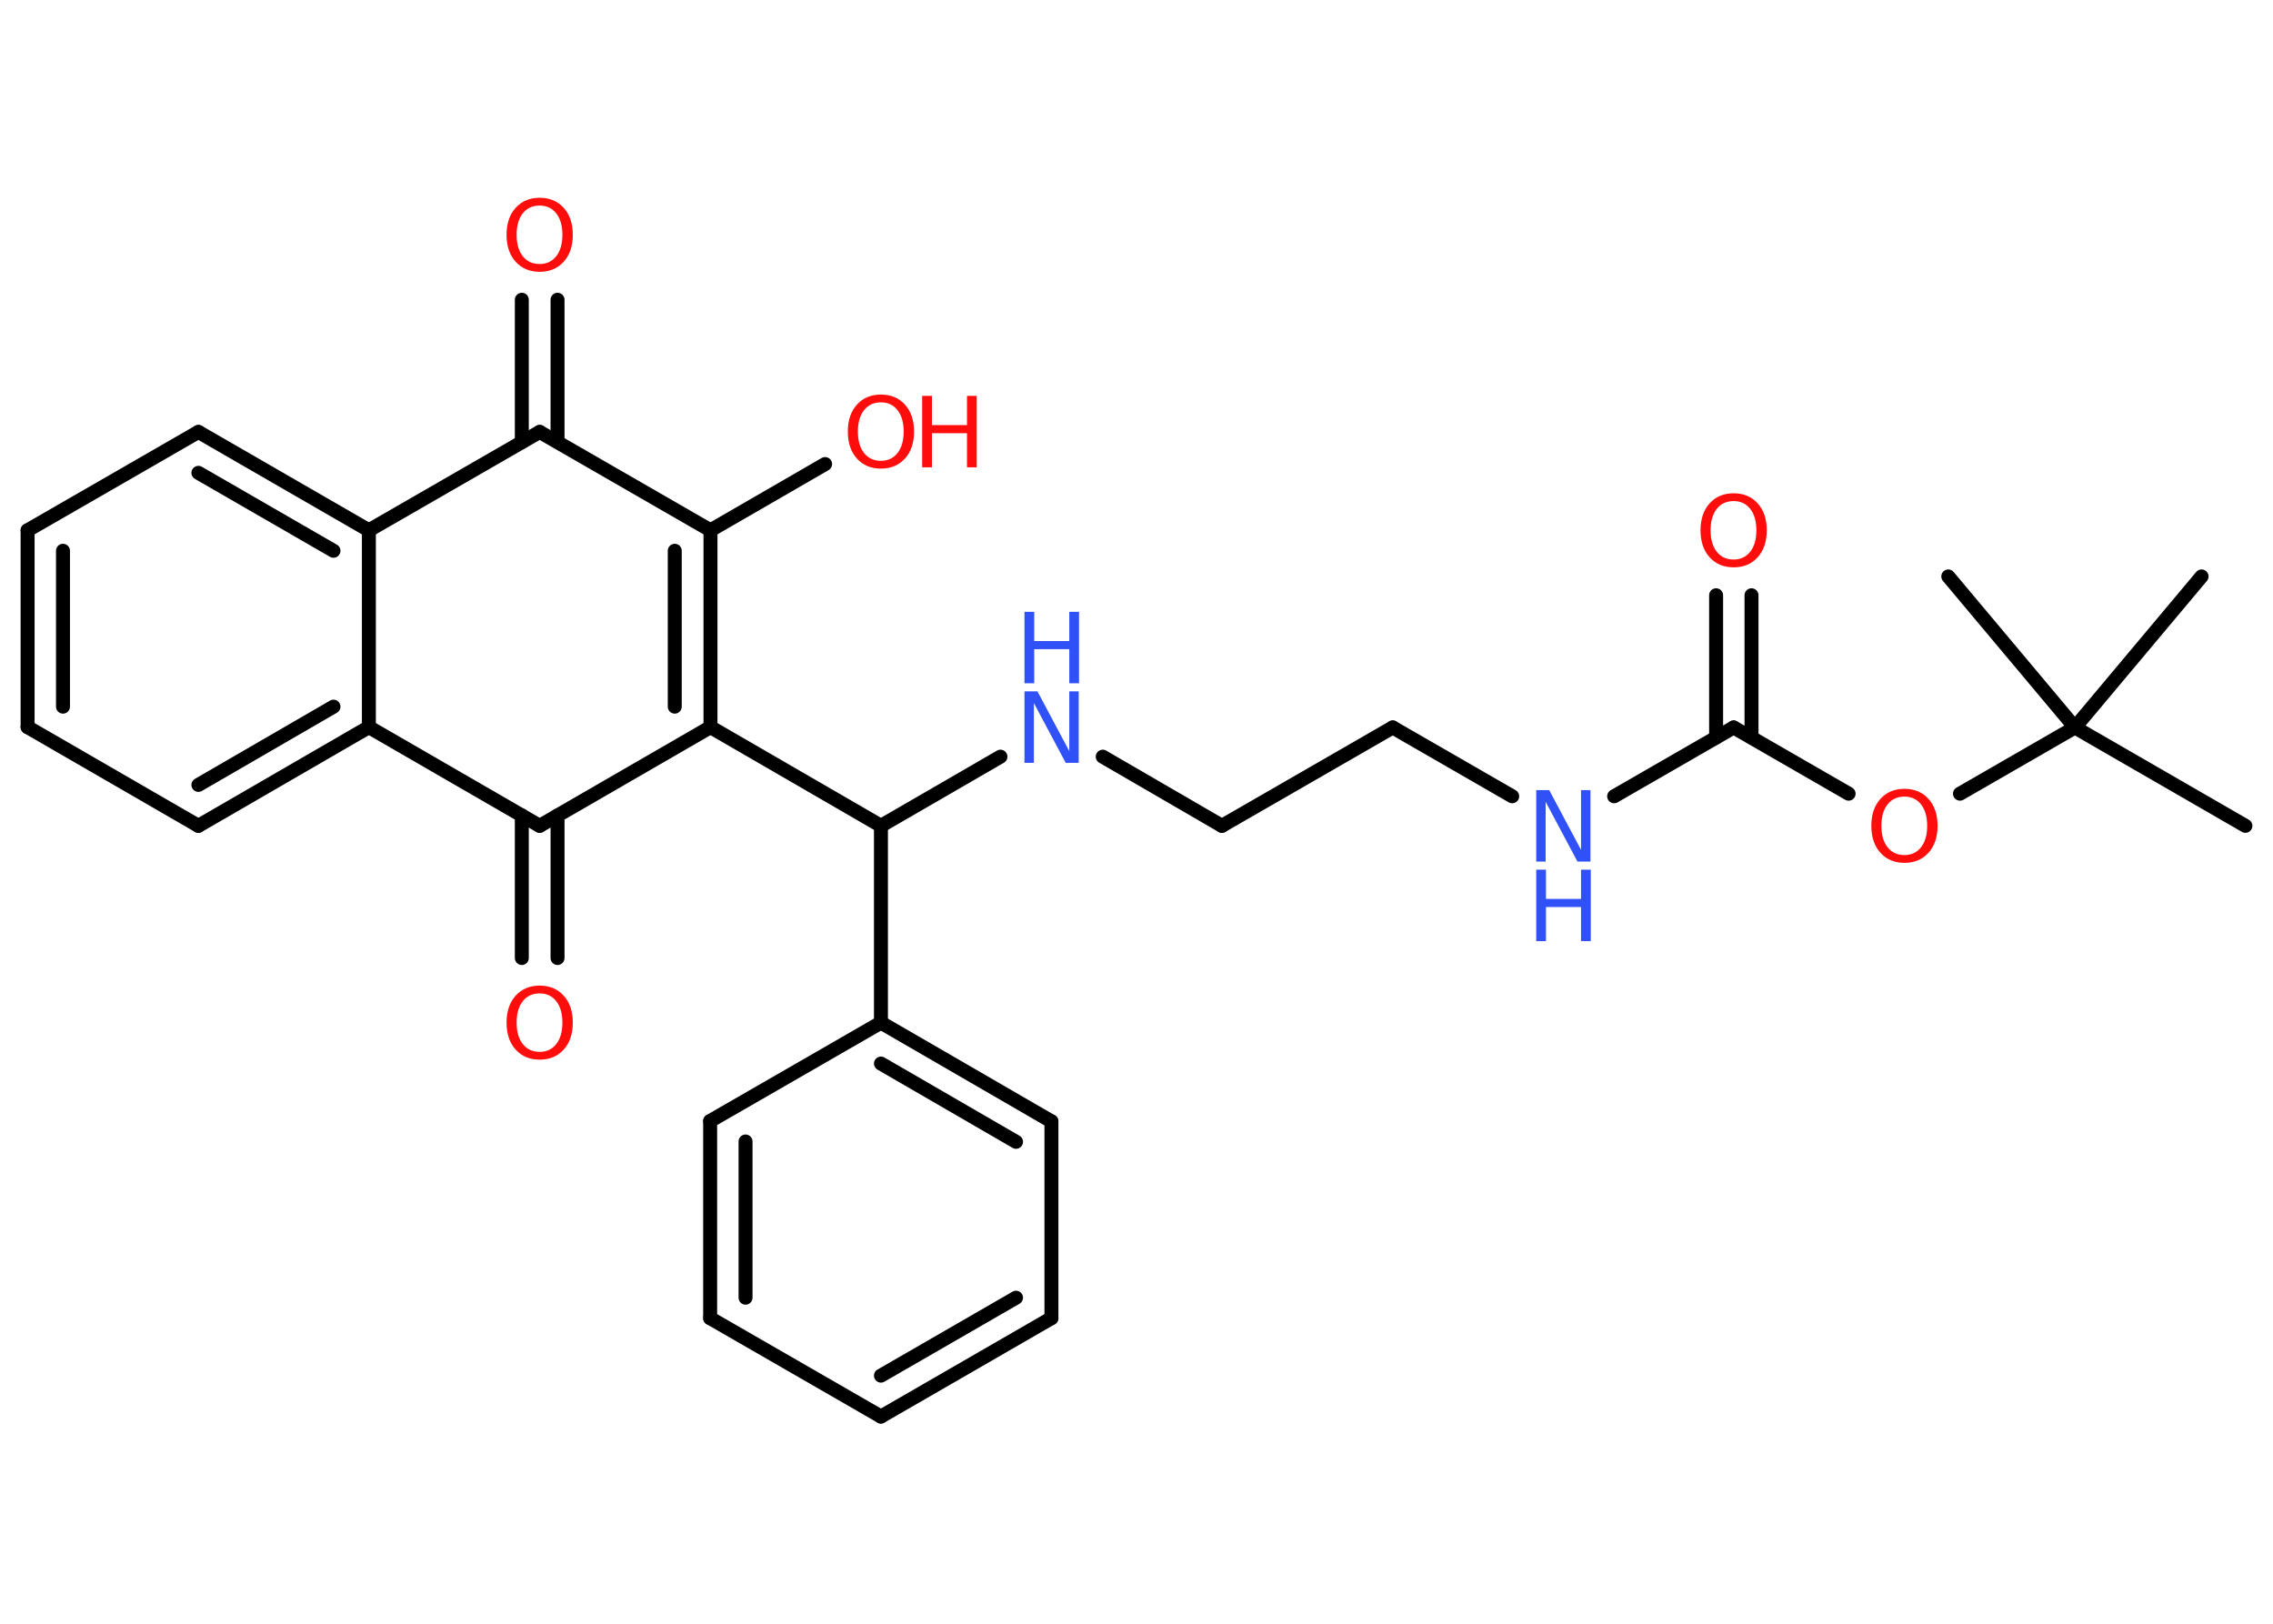 <?xml version='1.0' encoding='UTF-8'?>
<!DOCTYPE svg PUBLIC "-//W3C//DTD SVG 1.1//EN" "http://www.w3.org/Graphics/SVG/1.1/DTD/svg11.dtd">
<svg version='1.2' xmlns='http://www.w3.org/2000/svg' xmlns:xlink='http://www.w3.org/1999/xlink' width='70.0mm' height='50.0mm' viewBox='0 0 70.0 50.0'>
  <desc>Generated by the Chemistry Development Kit (http://github.com/cdk)</desc>
  <g stroke-linecap='round' stroke-linejoin='round' stroke='#000000' stroke-width='.43' fill='#FF0D0D'>
    <rect x='.0' y='.0' width='70.0' height='50.0' fill='#FFFFFF' stroke='none'/>
    <g id='mol1' class='mol'>
      <line id='mol1bnd1' class='bond' x1='69.15' y1='25.43' x2='63.9' y2='22.4'/>
      <line id='mol1bnd2' class='bond' x1='63.9' y1='22.4' x2='67.8' y2='17.75'/>
      <line id='mol1bnd3' class='bond' x1='63.9' y1='22.4' x2='60.0' y2='17.75'/>
      <line id='mol1bnd4' class='bond' x1='63.9' y1='22.4' x2='60.36' y2='24.44'/>
      <line id='mol1bnd5' class='bond' x1='56.93' y1='24.44' x2='53.39' y2='22.4'/>
      <g id='mol1bnd6' class='bond'>
        <line x1='52.85' y1='22.71' x2='52.85' y2='18.33'/>
        <line x1='53.94' y1='22.71' x2='53.94' y2='18.33'/>
      </g>
      <line id='mol1bnd7' class='bond' x1='53.39' y1='22.4' x2='49.71' y2='24.52'/>
      <line id='mol1bnd8' class='bond' x1='46.57' y1='24.52' x2='42.89' y2='22.4'/>
      <line id='mol1bnd9' class='bond' x1='42.89' y1='22.4' x2='37.63' y2='25.43'/>
      <line id='mol1bnd10' class='bond' x1='37.63' y1='25.43' x2='33.96' y2='23.3'/>
      <line id='mol1bnd11' class='bond' x1='30.81' y1='23.3' x2='27.13' y2='25.43'/>
      <line id='mol1bnd12' class='bond' x1='27.13' y1='25.43' x2='21.88' y2='22.39'/>
      <g id='mol1bnd13' class='bond'>
        <line x1='21.88' y1='22.39' x2='21.88' y2='16.33'/>
        <line x1='20.78' y1='21.76' x2='20.78' y2='16.96'/>
      </g>
      <line id='mol1bnd14' class='bond' x1='21.88' y1='16.33' x2='25.41' y2='14.29'/>
      <line id='mol1bnd15' class='bond' x1='21.88' y1='16.33' x2='16.62' y2='13.3'/>
      <g id='mol1bnd16' class='bond'>
        <line x1='16.07' y1='13.61' x2='16.07' y2='9.23'/>
        <line x1='17.17' y1='13.61' x2='17.17' y2='9.23'/>
      </g>
      <line id='mol1bnd17' class='bond' x1='16.62' y1='13.3' x2='11.36' y2='16.33'/>
      <g id='mol1bnd18' class='bond'>
        <line x1='11.36' y1='16.33' x2='6.11' y2='13.3'/>
        <line x1='10.27' y1='16.96' x2='6.11' y2='14.56'/>
      </g>
      <line id='mol1bnd19' class='bond' x1='6.11' y1='13.3' x2='.85' y2='16.33'/>
      <g id='mol1bnd20' class='bond'>
        <line x1='.85' y1='16.33' x2='.85' y2='22.39'/>
        <line x1='1.94' y1='16.96' x2='1.94' y2='21.76'/>
      </g>
      <line id='mol1bnd21' class='bond' x1='.85' y1='22.39' x2='6.11' y2='25.43'/>
      <g id='mol1bnd22' class='bond'>
        <line x1='6.11' y1='25.43' x2='11.36' y2='22.39'/>
        <line x1='6.11' y1='24.17' x2='10.27' y2='21.76'/>
      </g>
      <line id='mol1bnd23' class='bond' x1='11.36' y1='16.33' x2='11.36' y2='22.39'/>
      <line id='mol1bnd24' class='bond' x1='11.36' y1='22.39' x2='16.62' y2='25.43'/>
      <line id='mol1bnd25' class='bond' x1='21.88' y1='22.39' x2='16.62' y2='25.43'/>
      <g id='mol1bnd26' class='bond'>
        <line x1='17.17' y1='25.11' x2='17.17' y2='29.5'/>
        <line x1='16.07' y1='25.11' x2='16.07' y2='29.5'/>
      </g>
      <line id='mol1bnd27' class='bond' x1='27.13' y1='25.43' x2='27.13' y2='31.49'/>
      <g id='mol1bnd28' class='bond'>
        <line x1='32.38' y1='34.53' x2='27.13' y2='31.49'/>
        <line x1='31.29' y1='35.16' x2='27.13' y2='32.75'/>
      </g>
      <line id='mol1bnd29' class='bond' x1='32.38' y1='34.53' x2='32.38' y2='40.59'/>
      <g id='mol1bnd30' class='bond'>
        <line x1='27.13' y1='43.62' x2='32.38' y2='40.59'/>
        <line x1='27.13' y1='42.36' x2='31.29' y2='39.96'/>
      </g>
      <line id='mol1bnd31' class='bond' x1='27.13' y1='43.62' x2='21.87' y2='40.59'/>
      <g id='mol1bnd32' class='bond'>
        <line x1='21.87' y1='34.52' x2='21.87' y2='40.59'/>
        <line x1='22.96' y1='35.15' x2='22.96' y2='39.96'/>
      </g>
      <line id='mol1bnd33' class='bond' x1='27.13' y1='31.49' x2='21.87' y2='34.52'/>
      <path id='mol1atm5' class='atom' d='M58.65 24.53q-.33 .0 -.52 .24q-.19 .24 -.19 .66q.0 .42 .19 .66q.19 .24 .52 .24q.32 .0 .51 -.24q.19 -.24 .19 -.66q.0 -.42 -.19 -.66q-.19 -.24 -.51 -.24zM58.65 24.29q.46 .0 .74 .31q.28 .31 .28 .83q.0 .52 -.28 .83q-.28 .31 -.74 .31q-.46 .0 -.74 -.31q-.28 -.31 -.28 -.83q.0 -.52 .28 -.83q.28 -.31 .74 -.31z' stroke='none'/>
      <path id='mol1atm7' class='atom' d='M53.39 15.43q-.33 .0 -.52 .24q-.19 .24 -.19 .66q.0 .42 .19 .66q.19 .24 .52 .24q.32 .0 .51 -.24q.19 -.24 .19 -.66q.0 -.42 -.19 -.66q-.19 -.24 -.51 -.24zM53.39 15.19q.46 .0 .74 .31q.28 .31 .28 .83q.0 .52 -.28 .83q-.28 .31 -.74 .31q-.46 .0 -.74 -.31q-.28 -.31 -.28 -.83q.0 -.52 .28 -.83q.28 -.31 .74 -.31z' stroke='none'/>
      <g id='mol1atm8' class='atom'>
        <path d='M47.31 24.33h.4l.98 1.84v-1.84h.29v2.2h-.4l-.98 -1.84v1.84h-.29v-2.2z' stroke='none' fill='#3050F8'/>
        <path d='M47.31 26.78h.3v.9h1.08v-.9h.3v2.2h-.3v-1.05h-1.08v1.05h-.3v-2.2z' stroke='none' fill='#3050F8'/>
      </g>
      <g id='mol1atm11' class='atom'>
        <path d='M31.55 21.29h.4l.98 1.84v-1.84h.29v2.2h-.4l-.98 -1.84v1.84h-.29v-2.2z' stroke='none' fill='#3050F8'/>
        <path d='M31.55 18.84h.3v.9h1.08v-.9h.3v2.2h-.3v-1.05h-1.08v1.05h-.3v-2.2z' stroke='none' fill='#3050F8'/>
      </g>
      <g id='mol1atm15' class='atom'>
        <path d='M27.13 12.39q-.33 .0 -.52 .24q-.19 .24 -.19 .66q.0 .42 .19 .66q.19 .24 .52 .24q.32 .0 .51 -.24q.19 -.24 .19 -.66q.0 -.42 -.19 -.66q-.19 -.24 -.51 -.24zM27.13 12.15q.46 .0 .74 .31q.28 .31 .28 .83q.0 .52 -.28 .83q-.28 .31 -.74 .31q-.46 .0 -.74 -.31q-.28 -.31 -.28 -.83q.0 -.52 .28 -.83q.28 -.31 .74 -.31z' stroke='none'/>
        <path d='M28.4 12.19h.3v.9h1.08v-.9h.3v2.2h-.3v-1.05h-1.08v1.05h-.3v-2.2z' stroke='none'/>
      </g>
      <path id='mol1atm17' class='atom' d='M16.62 6.33q-.33 .0 -.52 .24q-.19 .24 -.19 .66q.0 .42 .19 .66q.19 .24 .52 .24q.32 .0 .51 -.24q.19 -.24 .19 -.66q.0 -.42 -.19 -.66q-.19 -.24 -.51 -.24zM16.62 6.09q.46 .0 .74 .31q.28 .31 .28 .83q.0 .52 -.28 .83q-.28 .31 -.74 .31q-.46 .0 -.74 -.31q-.28 -.31 -.28 -.83q.0 -.52 .28 -.83q.28 -.31 .74 -.31z' stroke='none'/>
      <path id='mol1atm25' class='atom' d='M16.62 30.59q-.33 .0 -.52 .24q-.19 .24 -.19 .66q.0 .42 .19 .66q.19 .24 .52 .24q.32 .0 .51 -.24q.19 -.24 .19 -.66q.0 -.42 -.19 -.66q-.19 -.24 -.51 -.24zM16.62 30.35q.46 .0 .74 .31q.28 .31 .28 .83q.0 .52 -.28 .83q-.28 .31 -.74 .31q-.46 .0 -.74 -.31q-.28 -.31 -.28 -.83q.0 -.52 .28 -.83q.28 -.31 .74 -.31z' stroke='none'/>
    </g>
  </g>
</svg>
